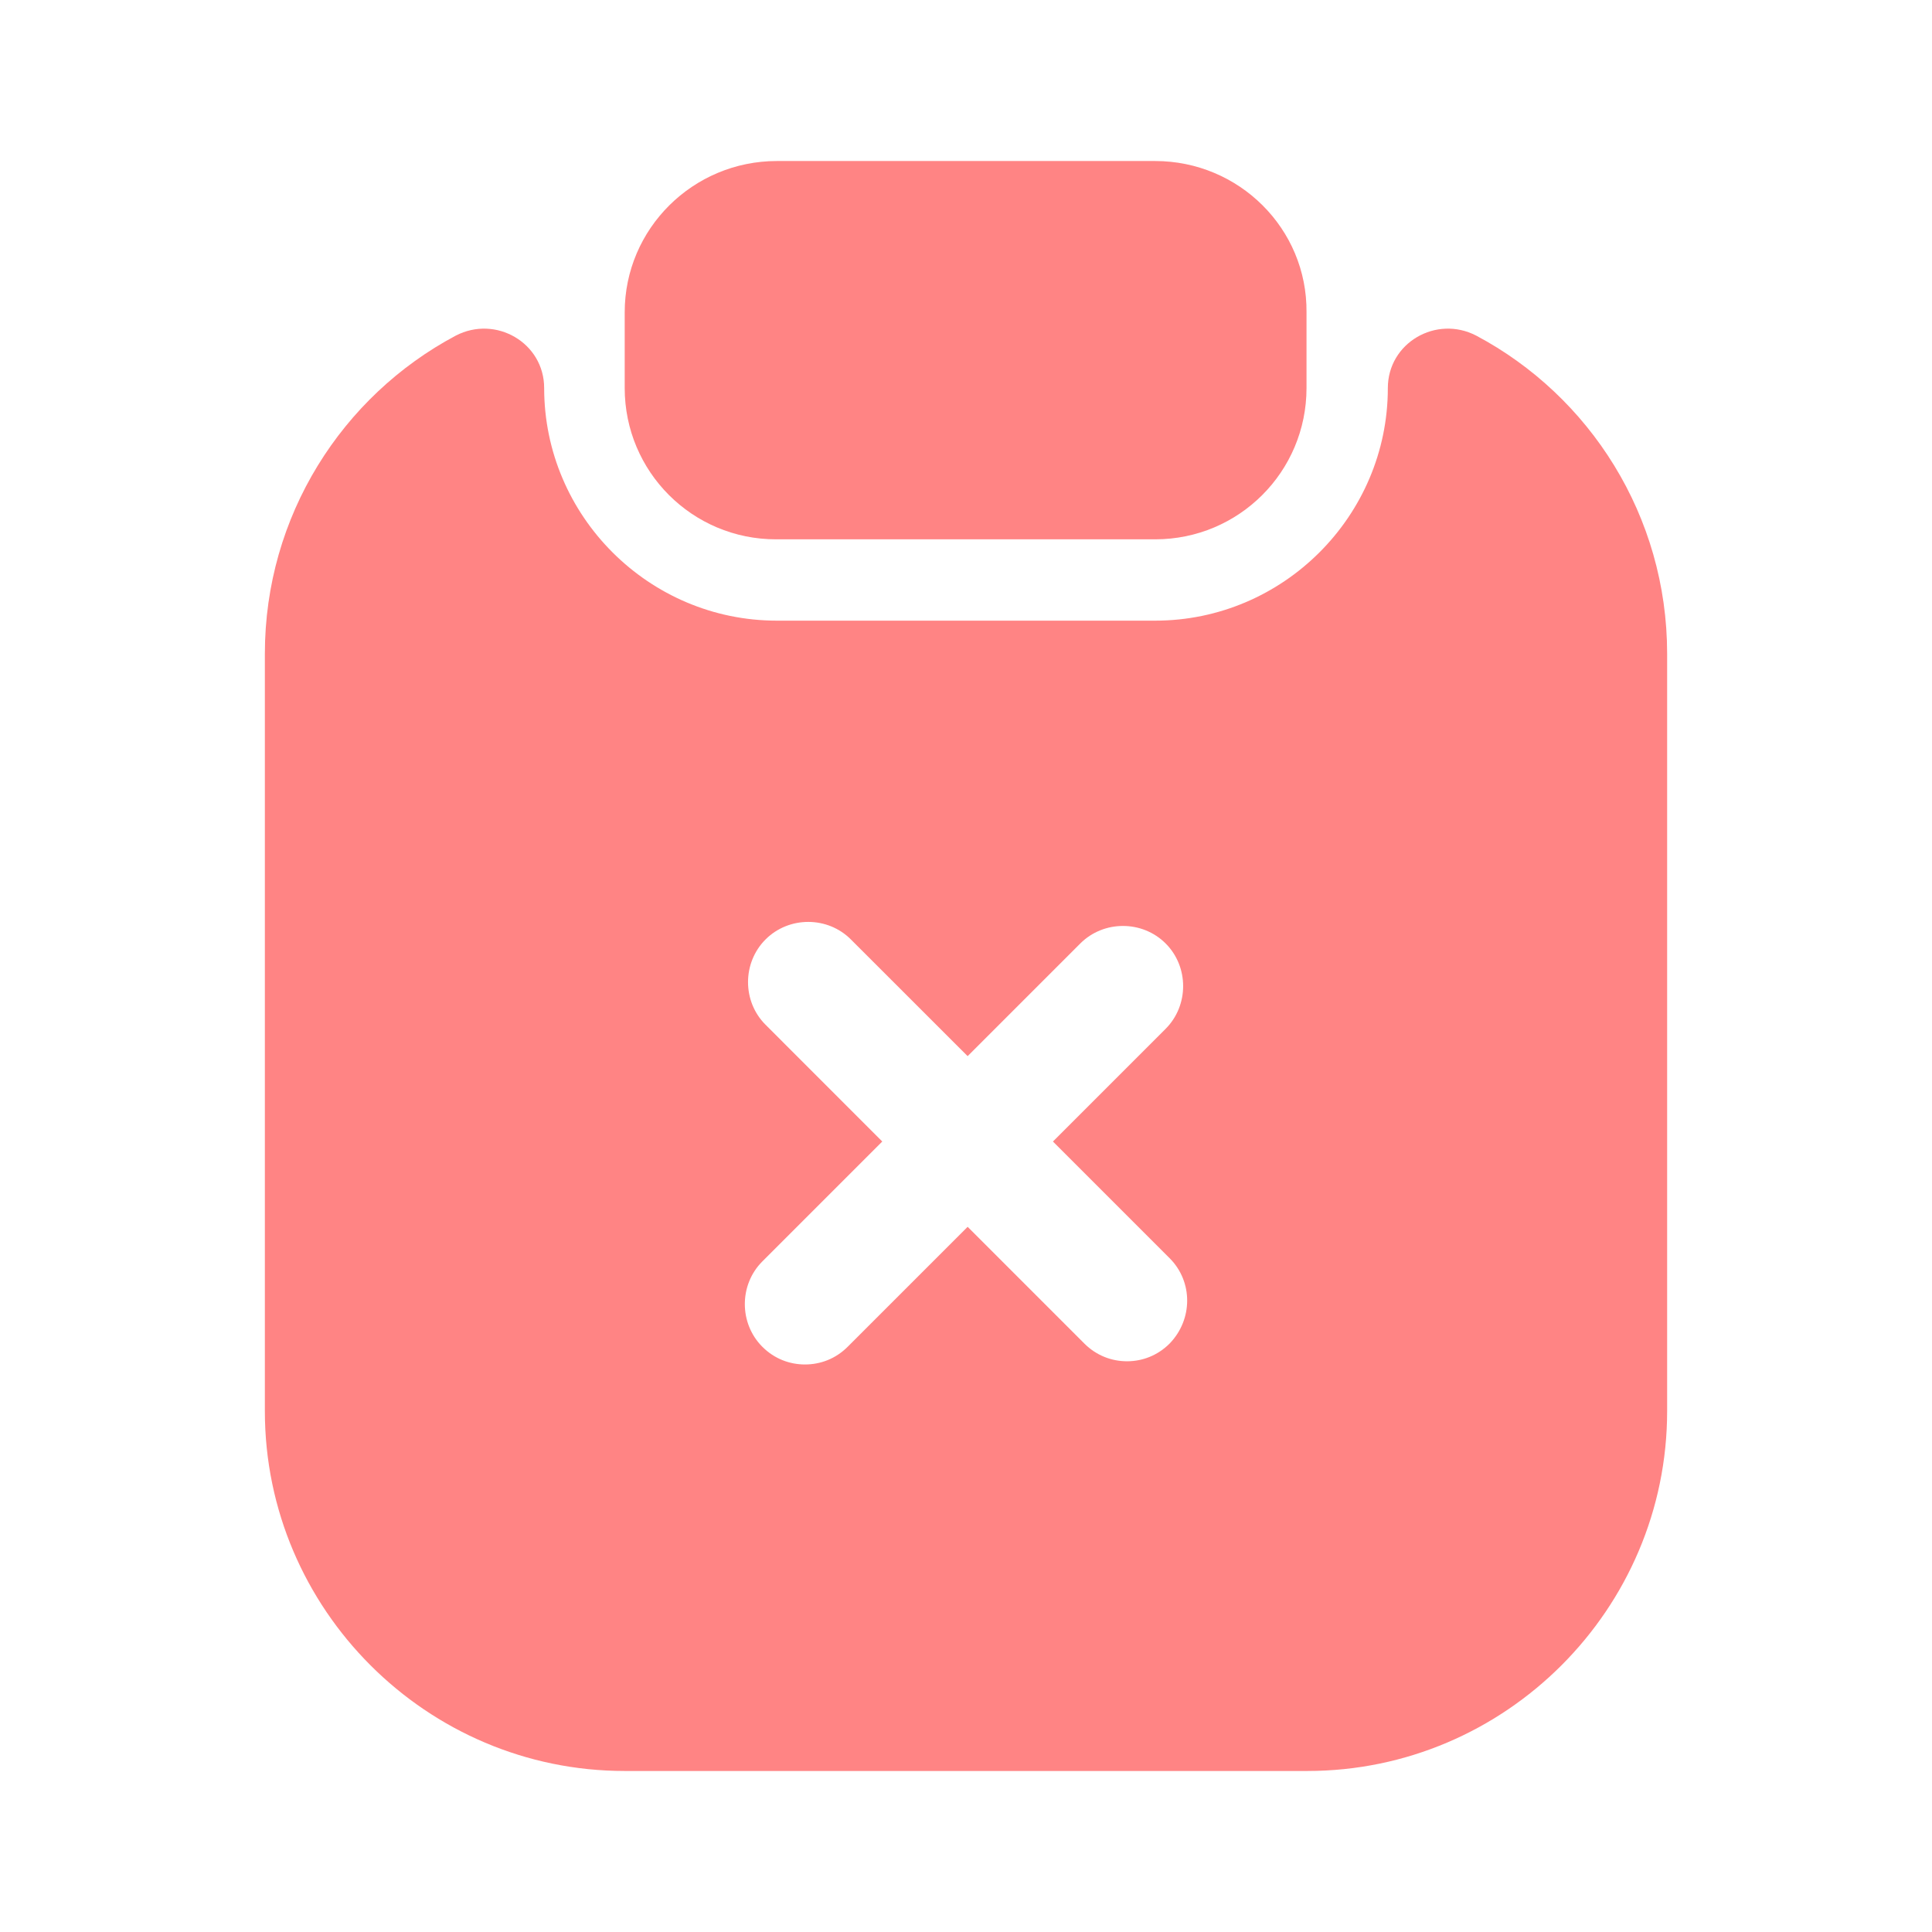 <svg width="32" height="32" viewBox="0 0 32 32" fill="none" xmlns="http://www.w3.org/2000/svg">
<path d="M19.133 2.667H12.867C11.48 2.667 10.347 3.787 10.347 5.173V6.427C10.347 7.813 11.467 8.933 12.853 8.933H19.133C20.52 8.933 21.64 7.813 21.64 6.427V5.173C21.653 3.787 20.52 2.667 19.133 2.667Z" fill="#FF5151" fill-opacity="0.7"/>
<path d="M22.987 6.427C22.987 8.547 21.253 10.28 19.133 10.28H12.867C10.747 10.28 9.013 8.547 9.013 6.427C9.013 5.68 8.213 5.213 7.547 5.56C5.667 6.56 4.387 8.547 4.387 10.827V23.373C4.387 26.653 7.067 29.333 10.347 29.333H21.653C24.933 29.333 27.613 26.653 27.613 23.373V10.827C27.613 8.547 26.333 6.56 24.453 5.56C23.787 5.213 22.987 5.68 22.987 6.427ZM19.373 22.253C19.173 22.453 18.92 22.547 18.667 22.547C18.413 22.547 18.16 22.453 17.96 22.253L16.027 20.32L14.04 22.307C13.84 22.507 13.587 22.6 13.333 22.6C13.08 22.6 12.827 22.507 12.627 22.307C12.24 21.92 12.24 21.28 12.627 20.893L14.613 18.907L12.68 16.973C12.293 16.587 12.293 15.947 12.68 15.56C13.067 15.173 13.707 15.173 14.093 15.56L16.027 17.493L17.893 15.627C18.28 15.24 18.92 15.24 19.307 15.627C19.693 16.013 19.693 16.653 19.307 17.04L17.44 18.907L19.373 20.84C19.76 21.227 19.76 21.853 19.373 22.253Z" fill="#FF5151" fill-opacity="0.7"/>
</svg>
